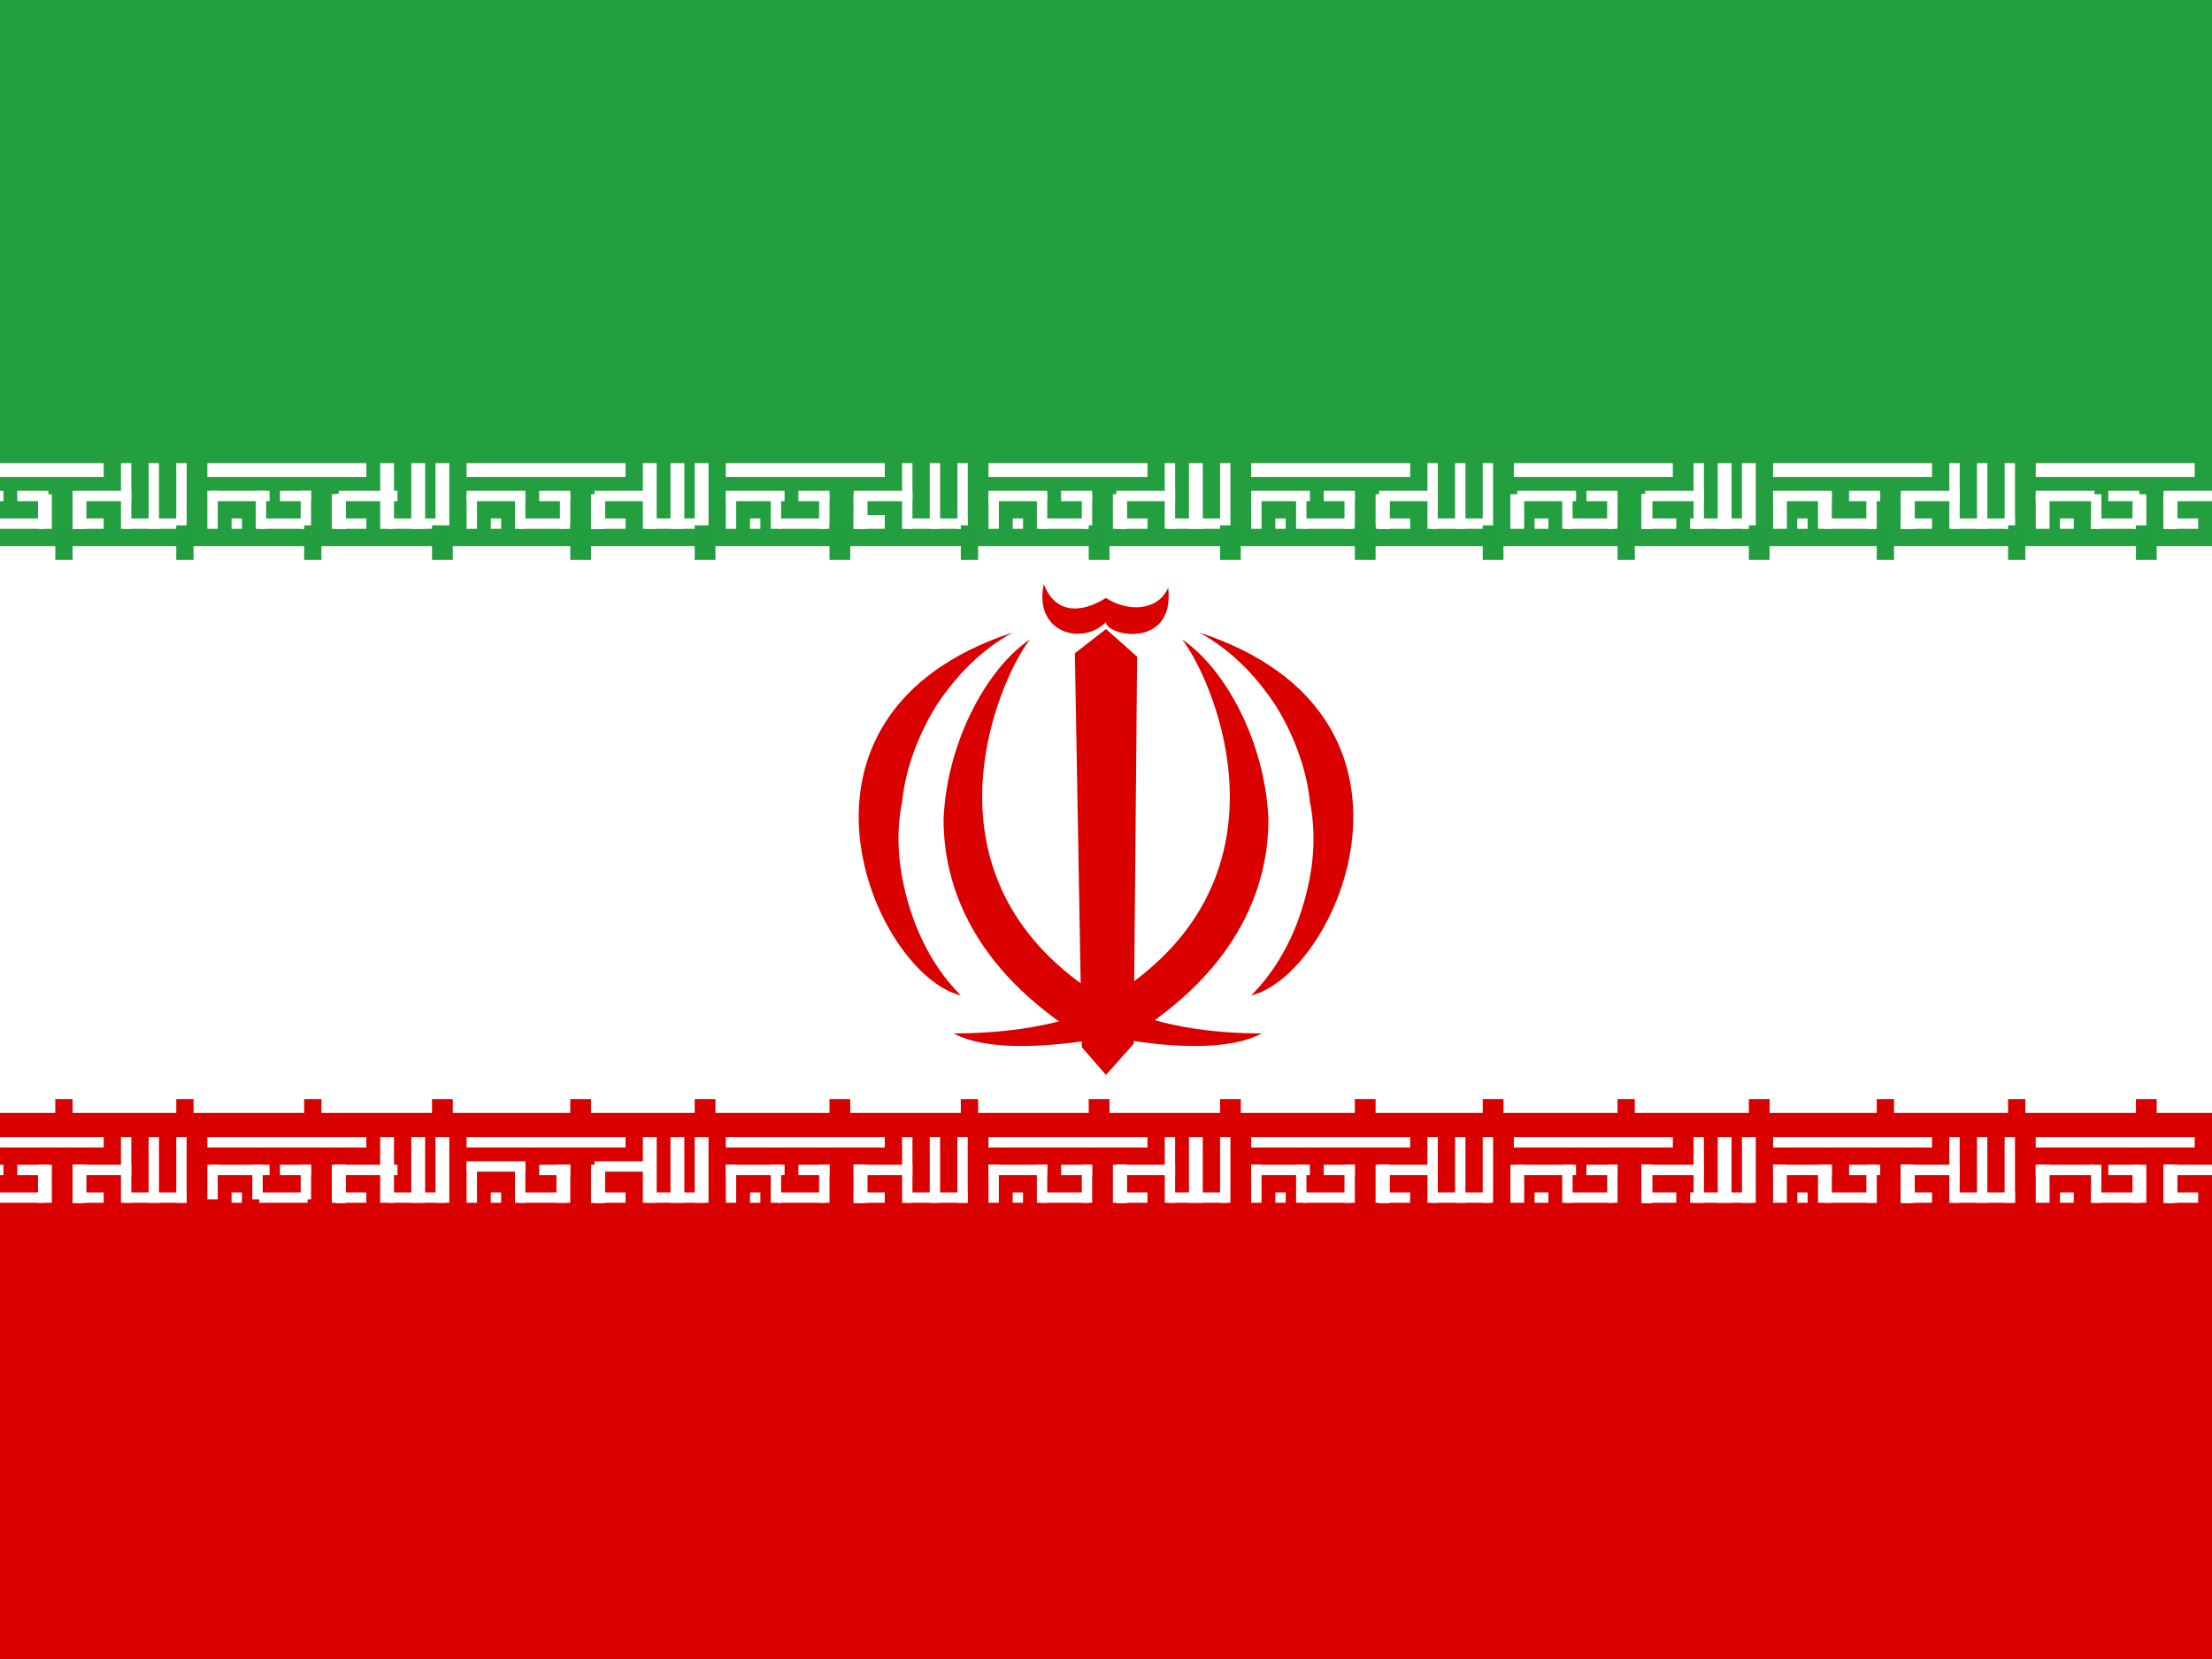 <svg version="1.2" xmlns="http://www.w3.org/2000/svg" viewBox="0 0 64 48" width="64" height="48"><rect x="0" y="0" width="64" height="48" fill="#333333" stroke="none"/><defs><clipPath clipPathUnits="userSpaceOnUse" id="cp1"><path d="m64.01 0v48h-64.01v-48z"/></clipPath></defs><style>.a{fill:#fff}.b{fill:#da0000}.c{fill:#239f40}.d{fill:#d90000}.e{fill:#239e3f}</style><g clip-path="url(#cp1)"><path fill-rule="evenodd" class="a" d="m74 0v48h-84v-48z"/><path fill-rule="evenodd" class="b" d="m74 32.2v15.8h-84v-15.8z"/><path fill-rule="evenodd" class="a" d="m10.6 32.9v0.3h-4.6v-0.3zm-3.6 1.6v0.3h-0.3v-0.3zm3.6 0v0.3h-0.9v-0.3zm0.8-1.6v1.9h-0.4v-1.9z"/><path fill-rule="evenodd" class="a" d="m12.9 34.5v0.3h-1.7v-0.3zm-3.3-0.8h0.3v1.1h-0.3z"/><path fill-rule="evenodd" class="a" d="m13 32.9v1.9h-0.4v-1.9zm-0.7 0v1.9h-0.4v-1.9zm-4.5 0.8v0.3h-1.7v-0.3zm3.7 0v0.3h-1.7v-0.3z"/><path fill-rule="evenodd" class="a" d="m9.7 33.7h0.3v1.1h-0.3z"/><path fill-rule="evenodd" class="a" d="m9.7 33.7h0.3v1.1h-0.3z"/><path fill-rule="evenodd" class="a" d="m9.7 33.7h0.3v1.1h-0.3zm-3.4 0v1h-0.3v-1zm2.7 0v1h-0.3v-1zm-1.4 0v1h-0.3v-1z"/><path fill-rule="evenodd" class="a" d="m8.9 34.5v0.3h-1.4v-0.3zm0.1-0.8v0.3h-0.9v-0.3z"/><path fill-rule="evenodd" class="a" d="m3 32.9v0.3h-4.6v-0.3zm-3.9 1.6h0.3v0.3h-0.3zm3.9 0v0.3h-0.9v-0.3zm0.8-1.6v1.9h-0.3v-1.9z"/><path fill-rule="evenodd" class="a" d="m5.4 34.5v0.3h-1.8v-0.3zm-2.9-0.8v1.1h-0.3v-1.1z"/><path fill-rule="evenodd" class="a" d="m5.4 32.9v1.9h-0.3v-1.9zm-0.8 0v1.9h-0.3v-1.9zm-4.5 0.8v0.3h-1.7v-0.3zm3.7 0v0.3h-1.7v-0.3z"/><path fill-rule="evenodd" class="a" d="m2.4 33.7v1.1h-0.3v-1.1z"/><path fill-rule="evenodd" class="a" d="m2.4 33.7v1.1h-0.3v-1.1z"/><path fill-rule="evenodd" class="a" d="m2.1 33.7v1.1h0.3v-1.1zm-3.7 0v1.1h0.3v-1.1zm2.7 0v1.1h0.4v-1.1zm-1.4 0v1.1h0.3v-1.1z"/><path fill-rule="evenodd" class="a" d="m1.3 34.5v0.3h-1.4v-0.3zm0.1-0.8v0.3h-0.9v-0.3z"/><path fill-rule="evenodd" class="a" d="m18.1 32.9v0.3h-4.6v-0.3zm-3.6 1.6v0.3h-0.3v-0.3zm3.6 0v0.3h-1v-0.3zm0.9-1.6v1.9h-0.4v-1.9z"/><path fill-rule="evenodd" class="a" d="m20.4 34.5v0.3h-1.7v-0.3zm-3-0.8v1.1h-0.3v-1.1z"/><path fill-rule="evenodd" class="a" d="m20.5 32.9v1.9h-0.4v-1.9zm-1.1 0h0.4v1.9h-0.4zm-4.2 0.7v0.3h-1.7v-0.3zm3.7 0v0.3h-1.7v-0.3z"/><path fill-rule="evenodd" class="a" d="m17.5 33.7v1.1h-0.3v-1.1z"/><path fill-rule="evenodd" class="a" d="m17.5 33.7v1.1h-0.3v-1.1z"/><path fill-rule="evenodd" class="a" d="m17.5 33.7v1.1h-0.3v-1.1zm-3.7 0v1.1h-0.3v-1.1zm2.7 0v1.1h-0.4v-1.1zm-1.3 0v1.1h-0.3v-1.1z"/><path fill-rule="evenodd" class="a" d="m16.4 34.5v0.3h-1.4v-0.3zm0.1-0.8v0.3h-0.9v-0.3z"/><path fill-rule="evenodd" class="a" d="m71 32.9v0.3h-4.6v-0.3zm-3.6 1.6v0.3h-0.3v-0.3zm3.6 0v0.3h-1v-0.3zm0.5-1.6h0.4v1.9h-0.4z"/><path fill-rule="evenodd" class="a" d="m73.3 34.5v0.3h-1.7v-0.3zm-3.3-0.8h0.3v1.1h-0.3z"/><path fill-rule="evenodd" class="a" d="m73.1 32.9h0.3v1.9h-0.3zm-0.5 0v1.9h-0.3v-1.9zm-4.6 0.7v0.3h-1.7v-0.3zm3.7 0v0.3h-1.7v-0.3z"/><path fill-rule="evenodd" class="a" d="m70.4 33.7v1.1h-0.3v-1.1z"/><path fill-rule="evenodd" class="a" d="m70.4 33.7v1.1h-0.3v-1.1z"/><path fill-rule="evenodd" class="a" d="m70.4 33.7v1.1h-0.3v-1.1zm-3.7 0v1.1h-0.3v-1.1zm2.7 0v1.1h-0.4v-1.1zm-1.3 0v1.1h-0.3v-1.1z"/><path fill-rule="evenodd" class="a" d="m69.3 34.5v0.3h-1.4v-0.3zm0.1-0.8v0.3h-0.9v-0.3z"/><path fill-rule="evenodd" class="a" d="m21 32.9h4.6v0.3h-4.6zm1 1.6v0.3h-0.3v-0.3zm3.6 0v0.3h-0.9v-0.3zm0.8-1.6v1.9h-0.3v-1.9z"/><path fill-rule="evenodd" class="a" d="m28 34.5v0.3h-1.8v-0.3zm-2.9-0.8v1.1h-0.3v-1.1z"/><path fill-rule="evenodd" class="a" d="m28 32.9v1.9h-0.3v-1.9zm-0.8 0v1.9h-0.3v-1.9zm-4.5 0.8v0.3h-1.7v-0.3zm3.7 0v0.3h-1.7v-0.3z"/><path fill-rule="evenodd" class="a" d="m25 33.7v1.1h-0.3v-1.1z"/><path fill-rule="evenodd" class="a" d="m25 33.7v1.1h-0.3v-1.1z"/><path fill-rule="evenodd" class="a" d="m25 33.7v1.1h-0.3v-1.1zm-3.7 0v1.1h-0.3v-1.1zm2.7 0v1.1h-0.3v-1.1zm-1.4 0v1.1h-0.3v-1.1z"/><path fill-rule="evenodd" class="a" d="m23.9 34.5v0.3h-1.4v-0.3zm0.1-0.8v0.3h-0.9v-0.3z"/><path fill-rule="evenodd" class="a" d="m33.2 32.9v0.3h-4.6v-0.3zm-3.6 1.6v0.3h-0.3v-0.3zm3.6 0v0.3h-0.9v-0.3zm0.8-1.6v1.9h-0.3v-1.9z"/><path fill-rule="evenodd" class="a" d="m35.5 34.5v0.3h-1.7v-0.3zm-3-0.8v1.1h-0.3v-1.1z"/><path fill-rule="evenodd" class="a" d="m35.6 32.9v1.9h-0.3v-1.9zm-0.8 0v1.9h-0.4v-1.9zm-4.5 0.8v0.3h-1.7v-0.3zm3.7 0v0.3h-1.7v-0.3z"/><path fill-rule="evenodd" class="a" d="m32.6 33.7v1.1h-0.3v-1.1z"/><path fill-rule="evenodd" class="a" d="m32.6 33.7v1.1h-0.3v-1.1z"/><path fill-rule="evenodd" class="a" d="m32.3 33.7v1.1h0.3v-1.1zm-3.7 0v1.1h0.3v-1.1zm2.7 0v1.1h0.3v-1.1zm-1.3 1.1h0.3v-1.1h-0.3z"/><path fill-rule="evenodd" class="a" d="m31.5 34.5v0.3h-1.4v-0.3zm0.1-0.8v0.3h-0.9v-0.3z"/><path fill-rule="evenodd" class="c" d="m74 0v15.8h-84v-15.8z"/><path fill-rule="evenodd" class="a" d="m40.8 32.9v0.3h-4.6v-0.3zm-3.6 1.6v0.3h-0.3v-0.3zm3.6 0v0.3h-0.9v-0.3zm0.8-1.6v1.9h-0.3v-1.9z"/><path fill-rule="evenodd" class="a" d="m43.1 34.5v0.3h-1.7v-0.3zm-3.3-0.8h0.4v1.1h-0.4z"/><path fill-rule="evenodd" class="a" d="m43.2 32.9v1.9h-0.3v-1.9zm-0.8 0v1.9h-0.3v-1.9zm-4.5 0.8v0.3h-1.7v-0.3zm3.6 0v0.3h-1.6v-0.3z"/><path fill-rule="evenodd" class="a" d="m40.2 33.7v1.1h-0.3v-1.1z"/><path fill-rule="evenodd" class="a" d="m40.2 33.7v1.1h-0.3v-1.1z"/><path fill-rule="evenodd" class="a" d="m40.2 33.7v1.1h-0.3v-1.1zm-3.7 0v1.1h-0.3v-1.1zm2.7 0v1.1h-0.3v-1.1zm-1.4 0v1.1h-0.3v-1.1z"/><path fill-rule="evenodd" class="a" d="m39.1 34.5v0.3h-1.4v-0.3zm0.1-0.8v0.3h-0.9v-0.3z"/><path fill-rule="evenodd" class="a" d="m48.4 32.9v0.3h-4.6v-0.3zm-3.6 1.6v0.3h-0.4v-0.3zm3.7 0v0.3h-1v-0.3zm0.8-1.6v1.9h-0.3v-1.9z"/><path fill-rule="evenodd" class="a" d="m50.7 34.5v0.3h-1.8v-0.3zm-2.9-0.8v1.1h-0.3v-1.1z"/><path fill-rule="evenodd" class="a" d="m50.8 32.9v1.9h-0.4v-1.9zm-0.7 0v1.9h-0.4v-1.9zm-4.5 0.8v0.3h-1.7v-0.3zm3.7 0v0.3h-1.7v-0.3z"/><path fill-rule="evenodd" class="a" d="m47.8 33.7v1.1h-0.3v-1.1z"/><path fill-rule="evenodd" class="a" d="m47.8 33.7v1.1h-0.3v-1.1z"/><path fill-rule="evenodd" class="a" d="m47.8 33.7v1.1h-0.3v-1.1zm-3.7 0v1.1h-0.4v-1.1zm2.7 0v1.1h-0.3v-1.1zm-1.6 0h0.3v1.1h-0.3z"/><path fill-rule="evenodd" class="a" d="m46.7 34.5v0.3h-1.4v-0.3zm0.1-0.8v0.3h-0.9v-0.3z"/><path fill-rule="evenodd" class="a" d="m55.9 32.9v0.3h-4.6v-0.3zm-3.6 1.6v0.3h-0.3v-0.3zm3.6 0v0.3h-0.9v-0.3zm0.8-1.6v1.9h-0.3v-1.9z"/><path fill-rule="evenodd" class="a" d="m58.3 34.5v0.3h-1.8v-0.3zm-2.9-0.8v1.1h-0.3v-1.1z"/><path fill-rule="evenodd" class="a" d="m58.3 32.9v1.9h-0.3v-1.9zm-0.8 0v1.9h-0.3v-1.9zm-4.5 0.8v0.3h-1.7v-0.3zm3.7 0v0.3h-1.7v-0.3z"/><path fill-rule="evenodd" class="a" d="m55.3 33.7v1.1h-0.3v-1.1z"/><path fill-rule="evenodd" class="a" d="m55.3 33.7v1.1h-0.3v-1.1z"/><path fill-rule="evenodd" class="a" d="m55 33.7v1.1h0.3v-1.1zm-3.7 0v1.1h0.4v-1.1zm2.7 0v1.1h0.3v-1.1zm-1.4 0v1.1h0.4v-1.1z"/><path fill-rule="evenodd" class="a" d="m54.3 34.5v0.3h-1.5v-0.3zm0.1-0.8v0.3h-0.9v-0.3z"/><path fill-rule="evenodd" class="a" d="m63.5 32.9v0.3h-4.6v-0.3zm-3.5 1.6v0.3h-0.4v-0.3zm3.6 0v0.3h-0.9v-0.3zm0.8-1.6v1.9h-0.3v-1.9z"/><path fill-rule="evenodd" class="a" d="m65.9 34.5v0.3h-1.8v-0.3zm-2.9-0.8v1.1h-0.3v-1.1z"/><path fill-rule="evenodd" class="a" d="m65.9 32.9v1.9h-0.3v-1.9zm-0.8 0v1.9h-0.3v-1.9zm-4.5 0.8v0.3h-1.7v-0.3zm3.7 0v0.3h-1.7v-0.3z"/><path fill-rule="evenodd" class="a" d="m62.9 33.7v1.1h-0.3v-1.1z"/><path fill-rule="evenodd" class="a" d="m62.9 33.7v1.1h-0.3v-1.1z"/><path fill-rule="evenodd" class="a" d="m62.9 33.7v1.1h-0.3v-1.1zm-3.6 0v1.1h-0.4v-1.1zm2.8 0v1.1h-0.4v-1.1zm-1.3 0v1.1h-0.3v-1.1z"/><path fill-rule="evenodd" class="a" d="m61.9 34.5v0.3h-1.4v-0.3zm0-0.8v0.3h-0.9v-0.3z"/><path fill-rule="evenodd" class="a" d="m-4.6 32.9v0.3h-4.6v-0.3zm-3.6 1.6v0.3h-0.3v-0.3zm3.6 0v0.3h-1v-0.3zm0.9-1.6v1.9h-0.4v-1.9z"/><path fill-rule="evenodd" class="a" d="m-2.3 34.5v0.3h-1.7v-0.3zm-3-0.8v1.1h-0.3v-1.1z"/><path fill-rule="evenodd" class="a" d="m-2.2 32.9v1.9h-0.3v-1.9zm-0.8 0v1.9h-0.4v-1.9zm-4.5 0.8v0.3h-1.7v-0.3zm3.7 0v0.3h-1.6v-0.3z"/><path fill-rule="evenodd" class="a" d="m-5.2 33.7v1.1h-0.3v-1.1z"/><path fill-rule="evenodd" class="a" d="m-5.2 33.7v1.1h-0.3v-1.1z"/><path fill-rule="evenodd" class="a" d="m-5.5 33.7v1.1h0.3v-1.1zm-3.7 0v1.1h0.3v-1.1zm2.7 0v1.1h0.3v-1.1zm-1.3 0v1.1h0.3v-1.1z"/><path fill-rule="evenodd" class="a" d="m-6.3 34.5v0.3h-1.4v-0.3zm0.1-0.8v0.3h-0.9v-0.3z"/><path fill-rule="evenodd" class="a" d="m10.6 13.4v0.4h-4.6v-0.4zm-3.6 1.6v0.3h-0.3v-0.3zm3.6 0v0.3h-0.9v-0.3zm0.8-1.6v1.9h-0.4v-1.9z"/><path fill-rule="evenodd" class="a" d="m12.9 15v0.3h-1.7v-0.3zm-3.3-0.7h0.3v1h-0.3z"/><path fill-rule="evenodd" class="a" d="m13 13.4v1.9h-0.4v-1.9zm-0.7 0v1.9h-0.4v-1.9zm-4.5 0.8v0.3h-1.7v-0.3zm3.7 0v0.3h-1.7v-0.3z"/><path fill-rule="evenodd" class="a" d="m9.7 14.3h0.3v1h-0.3z"/><path fill-rule="evenodd" class="a" d="m9.7 14.3h0.3v1h-0.3z"/><path fill-rule="evenodd" class="a" d="m9.7 15.3h0.3v-1h-0.3zm-3.7-1.1v1.1h0.3v-1.1zm2.7 0v1.1h0.3v-1.1zm-1.3 0v1.1h0.3v-1.1z"/><path fill-rule="evenodd" class="a" d="m8.9 15v0.3h-1.4v-0.3zm0.1-0.8v0.3h-0.9v-0.3z"/><path fill-rule="evenodd" class="a" d="m3 13.4v0.4h-4.6v-0.4zm-3.9 1.6h0.3v0.3h-0.3zm3.9 0v0.3h-0.9v-0.3zm0.8-1.6v1.9h-0.3v-1.9z"/><path fill-rule="evenodd" class="a" d="m5.4 15v0.3h-1.8v-0.3zm-2.9-0.7v1h-0.3v-1z"/><path fill-rule="evenodd" class="a" d="m5.4 13.4v1.9h-0.3v-1.9zm-0.8 0v1.9h-0.3v-1.9zm-4.5 0.8v0.3h-1.7v-0.3zm3.7 0v0.3h-1.7v-0.3z"/><path fill-rule="evenodd" class="a" d="m2.4 14.3v1h-0.3v-1z"/><path fill-rule="evenodd" class="a" d="m2.4 14.3v1h-0.3v-1z"/><path fill-rule="evenodd" class="a" d="m2.1 14.3v1h0.3v-1zm-3.7 0v1h0.3v-1zm2.7 0v1h0.4v-1zm-1.4 0v1h0.3v-1z"/><path fill-rule="evenodd" class="a" d="m1.3 15v0.3h-1.4v-0.3zm0.1-0.8v0.3h-0.9v-0.3z"/><path fill-rule="evenodd" class="a" d="m18.1 13.4v0.4h-4.6v-0.4zm-3.6 1.6v0.3h-0.3v-0.3zm3.6 0v0.3h-1v-0.3zm0.9-1.6v1.9h-0.4v-1.9z"/><path fill-rule="evenodd" class="a" d="m20.4 15v0.3h-1.7v-0.3zm-3-0.7v1h-0.3v-1z"/><path fill-rule="evenodd" class="a" d="m20.5 13.4v1.9h-0.4v-1.9zm-1.1 0h0.4v1.9h-0.4zm-4.2 0.8v0.3h-1.7v-0.3zm3.7 0v0.3h-1.7v-0.3z"/><path fill-rule="evenodd" class="a" d="m17.5 14.3v1h-0.3v-1z"/><path fill-rule="evenodd" class="a" d="m17.5 14.3v1h-0.3v-1z"/><path fill-rule="evenodd" class="a" d="m17.2 14.3v1h0.3v-1zm-3.7 0v1h0.3v-1zm2.7 0v1h0.3v-1zm-1.3 0v1h0.3v-1z"/><path fill-rule="evenodd" class="a" d="m16.4 15v0.3h-1.4v-0.3zm0.1-0.8v0.3h-0.9v-0.3z"/><path fill-rule="evenodd" class="a" d="m71 13.4v0.4h-4.6v-0.4zm-3.6 1.6v0.3h-0.3v-0.3zm3.6 0v0.3h-1v-0.3zm0.5-1.6h0.4v1.9h-0.4z"/><path fill-rule="evenodd" class="a" d="m73.3 15v0.3h-1.7v-0.3zm-3.3-0.7h0.3v1h-0.3z"/><path fill-rule="evenodd" class="a" d="m73.1 13.4h0.3v1.9h-0.3zm-0.5 0v1.9h-0.3v-1.9zm-4.6 0.8v0.3h-1.7v-0.3zm3.7 0v0.3h-1.7v-0.3z"/><path fill-rule="evenodd" class="a" d="m70.4 14.3v1h-0.3v-1z"/><path fill-rule="evenodd" class="a" d="m70.4 14.3v1h-0.3v-1z"/><path fill-rule="evenodd" class="a" d="m70.4 14.3v1h-0.3v-1zm-3.7 0v1h-0.3v-1zm2.7 0v1h-0.4v-1zm-1.3 0v1h-0.3v-1z"/><path fill-rule="evenodd" class="a" d="m69.3 15v0.3h-1.4v-0.3zm0.1-0.8v0.3h-0.9v-0.3z"/><path fill-rule="evenodd" class="a" d="m21 13.4h4.6v0.4h-4.6zm1 1.6v0.3h-0.3v-0.3zm3.6-0.1v0.4h-0.9v-0.4zm0.8-1.5v1.9h-0.3v-1.9z"/><path fill-rule="evenodd" class="a" d="m28 15v0.3h-1.8v-0.3zm-2.9-0.7v1h-0.3v-1z"/><path fill-rule="evenodd" class="a" d="m28 13.4v1.9h-0.3v-1.9zm-0.8 0v1.9h-0.3v-1.9zm-4.5 0.8v0.3h-1.7v-0.3zm3.7 0v0.3h-1.7v-0.3z"/><path fill-rule="evenodd" class="a" d="m25 14.3v1h-0.3v-1z"/><path fill-rule="evenodd" class="a" d="m25 14.3v1h-0.3v-1z"/><path fill-rule="evenodd" class="a" d="m25 14.3v1h-0.3v-1zm-3.7 0v1h-0.3v-1zm2.7 0v1h-0.3v-1zm-1.4 0v1h-0.3v-1z"/><path fill-rule="evenodd" class="a" d="m23.9 15v0.3h-1.4v-0.3zm0.1-0.8v0.3h-0.9v-0.3z"/><path fill-rule="evenodd" class="a" d="m33.2 13.4v0.4h-4.6v-0.4zm-3.6 1.6v0.3h-0.3v-0.3zm3.6 0v0.3h-0.9v-0.3zm0.8-1.6v1.9h-0.3v-1.9z"/><path fill-rule="evenodd" class="a" d="m35.5 15v0.3h-1.7v-0.3zm-3-0.7v1h-0.3v-1z"/><path fill-rule="evenodd" class="a" d="m35.6 13.4v1.9h-0.3v-1.9zm-0.8 0v1.9h-0.4v-1.9zm-4.5 0.8v0.3h-1.7v-0.3zm3.7 0v0.3h-1.7v-0.3z"/><path fill-rule="evenodd" class="a" d="m32.6 14.3v1h-0.3v-1z"/><path fill-rule="evenodd" class="a" d="m32.6 14.3v1h-0.3v-1z"/><path fill-rule="evenodd" class="a" d="m32.3 14.3v1h0.3v-1zm-3.7 0v1h0.3v-1zm2.7 0v1h0.3v-1zm-1.3 1h0.3v-1h-0.3z"/><path fill-rule="evenodd" class="a" d="m31.5 15v0.3h-1.4v-0.3zm0.1-0.8v0.3h-0.9v-0.3z"/><path fill-rule="evenodd" class="a" d="m40.8 13.4v0.4h-4.6v-0.4zm-3.6 1.6v0.3h-0.3v-0.3zm3.6 0v0.3h-0.9v-0.3zm0.8-1.6v1.9h-0.3v-1.9z"/><path fill-rule="evenodd" class="a" d="m43.1 15v0.3h-1.7v-0.3zm-3.3-0.7h0.4v1h-0.4z"/><path fill-rule="evenodd" class="a" d="m43.2 13.4v1.9h-0.3v-1.9zm-0.8 0v1.9h-0.3v-1.9zm-4.5 0.8v0.3h-1.7v-0.3zm3.6 0v0.3h-1.6v-0.3z"/><path fill-rule="evenodd" class="a" d="m40.2 14.3v1h-0.3v-1z"/><path fill-rule="evenodd" class="a" d="m40.2 14.3v1h-0.3v-1z"/><path fill-rule="evenodd" class="a" d="m40.2 14.3v1h-0.3v-1zm-3.7 0v1h-0.3v-1zm2.7 0v1h-0.3v-1zm-1.4 0v1h-0.3v-1z"/><path fill-rule="evenodd" class="a" d="m39.1 15v0.3h-1.4v-0.3zm0.1-0.8v0.3h-0.9v-0.3z"/><path fill-rule="evenodd" class="a" d="m48.4 13.4v0.4h-4.6v-0.4zm-3.6 1.6v0.3h-0.4v-0.3zm3.7 0v0.3h-1v-0.3zm0.8-1.6v1.9h-0.3v-1.9z"/><path fill-rule="evenodd" class="a" d="m50.7 15v0.3h-1.8v-0.3zm-2.9-0.7v1h-0.3v-1z"/><path fill-rule="evenodd" class="a" d="m50.8 13.4v1.9h-0.4v-1.9zm-0.7 0v1.9h-0.4v-1.9zm-4.5 0.8v0.3h-1.7v-0.3zm3.7 0v0.3h-1.7v-0.3z"/><path fill-rule="evenodd" class="a" d="m47.8 14.3v1h-0.3v-1z"/><path fill-rule="evenodd" class="a" d="m47.8 14.3v1h-0.3v-1z"/><path fill-rule="evenodd" class="a" d="m47.8 14.3v1h-0.3v-1zm-3.7 0v1h-0.4v-1zm2.7 0v1h-0.3v-1zm-1.6 0h0.3v1h-0.3z"/><path fill-rule="evenodd" class="a" d="m46.7 15v0.3h-1.4v-0.3zm0.1-0.8v0.3h-0.9v-0.3z"/><path fill-rule="evenodd" class="a" d="m55.9 13.4v0.4h-4.6v-0.4zm-3.6 1.6v0.3h-0.3v-0.3zm3.6 0v0.3h-0.9v-0.3zm0.8-1.6v1.9h-0.3v-1.9z"/><path fill-rule="evenodd" class="a" d="m58.3 15v0.3h-1.8v-0.3zm-2.9-0.7v1h-0.3v-1z"/><path fill-rule="evenodd" class="a" d="m58.3 13.4v1.9h-0.3v-1.9zm-0.8 0v1.9h-0.3v-1.9zm-4.5 0.8v0.3h-1.7v-0.3zm3.7 0v0.3h-1.7v-0.3z"/><path fill-rule="evenodd" class="a" d="m55.3 14.3v1h-0.3v-1z"/><path fill-rule="evenodd" class="a" d="m55.3 14.3v1h-0.3v-1z"/><path fill-rule="evenodd" class="a" d="m55 14.3v1h0.3v-1zm-3.7 0v1h0.4v-1zm2.7 0v1h0.3v-1zm-1.4 0v1h0.4v-1z"/><path fill-rule="evenodd" class="a" d="m54.3 15v0.3h-1.5v-0.3zm0.1-0.8v0.3h-0.9v-0.3z"/><path fill-rule="evenodd" class="a" d="m63.5 13.4v0.4h-4.6v-0.4zm-3.5 1.6v0.3h-0.4v-0.3zm3.6 0v0.3h-0.9v-0.3zm0.8-1.6v1.9h-0.3v-1.9z"/><path fill-rule="evenodd" class="a" d="m65.9 15v0.3h-1.8v-0.3zm-2.9-0.7v1h-0.3v-1z"/><path fill-rule="evenodd" class="a" d="m65.9 13.4v1.9h-0.3v-1.9zm-0.8 0v1.9h-0.3v-1.9zm-4.5 0.8v0.3h-1.7v-0.3zm3.7 0v0.3h-1.7v-0.3z"/><path fill-rule="evenodd" class="a" d="m62.9 14.3v1h-0.3v-1z"/><path fill-rule="evenodd" class="a" d="m62.9 14.3v1h-0.3v-1z"/><path fill-rule="evenodd" class="a" d="m62.9 14.3v1h-0.3v-1zm-3.6 0v1h-0.4v-1zm2.8 0v1h-0.4v-1zm-1.3 0v1h-0.3v-1z"/><path fill-rule="evenodd" class="a" d="m61.9 15v0.3h-1.4v-0.3zm0-0.8v0.3h-0.9v-0.3z"/><path fill-rule="evenodd" class="a" d="m-4.6 13.4v0.4h-4.6v-0.4zm-3.6 1.6v0.3h-0.3v-0.3zm3.6 0v0.3h-1v-0.3zm0.9-1.6v1.9h-0.4v-1.9z"/><path fill-rule="evenodd" class="a" d="m-2.3 15v0.3h-1.7v-0.3zm-3-0.7v1h-0.3v-1z"/><path fill-rule="evenodd" class="a" d="m-2.2 13.4v1.9h-0.3v-1.9zm-0.8 0v1.9h-0.4v-1.9zm-4.5 0.8v0.3h-1.7v-0.3zm3.7 0v0.3h-1.6v-0.3z"/><path fill-rule="evenodd" class="a" d="m-5.2 14.3v1h-0.3v-1z"/><path fill-rule="evenodd" class="a" d="m-5.2 14.3v1h-0.3v-1z"/><path fill-rule="evenodd" class="a" d="m-5.2 14.3v1h-0.3v-1zm-3.7 0v1h-0.3v-1zm2.7 0v1h-0.4v-1zm-1.3 0v1h-0.3v-1z"/><path fill-rule="evenodd" class="a" d="m-6.3 15v0.3h-1.4v-0.3zm0.1-0.8v0.3h-0.9v-0.3z"/><path fill-rule="evenodd" class="d" d="m2.1 31.8v1h-0.5v-1zm15 0v1h-0.6v-1zm-26.6 0v1h-0.5v-1zm7.6 0v1h-0.5v-1zm7.5 0v1h-0.5v-1zm3.7 0v1h-0.5v-1zm3.8 0v1h-0.6v-1zm7.6 0v1h-0.6v-1zm18.5 0h0.6v1h-0.6zm-14.6 0v1h-0.6v-1zm3.7 0v1h-0.5v-1zm3.2 0h0.6v1h-0.6zm4.4 0v1h-0.6v-1zm30.3 0v1h-0.6v-1zm-22.7 0v1h-0.6v-1zm3.8 0v1h-0.5v-1zm3.9 0v1h-0.6v-1zm3.6 0v1h-0.5v-1zm3.8 0v1h-0.5v-1zm3.8 0v1h-0.6v-1zm11.2 0v1h-0.5v-1zm-3.7 0v1h-0.5v-1zm-75.9 0v1h-0.5v-1z"/><path fill-rule="evenodd" class="e" d="m2.1 15.2v1h-0.5v-1zm15 0v1h-0.6v-1zm-26.6 0v1h-0.5v-1zm7.6 0v1h-0.5v-1zm7.5 0v1h-0.5v-1zm3.7 0v1h-0.5v-1zm3.8 0v1h-0.6v-1zm7.6 0v1h-0.6v-1zm18.5 0h0.6v1h-0.6zm-14.6 0v1h-0.6v-1zm3.7 0v1h-0.5v-1zm3.2 0h0.6v1h-0.6zm4.4 0v1h-0.6v-1zm30.3 0v1h-0.6v-1zm-22.7 0v1h-0.6v-1zm3.8 0v1h-0.5v-1zm3.9 0v1h-0.6v-1zm3.6 0v1h-0.5v-1zm3.8 0v1h-0.5v-1zm3.8 0v1h-0.6v-1zm11.2 0v1h-0.5v-1zm-3.7 0v1h-0.5v-1zm-75.9 0v1h-0.5v-1z"/><path fill-rule="evenodd" class="b" d="m34.2 18.5c0.8 1 3.3 6.4-1.4 9.9-2.3 1.6-0.9 1.7-0.8 2 3.5-1.9 4.7-4.4 4.7-6.7-0.1-2.3-1.3-4.4-2.5-5.2z"/><path fill-rule="evenodd" class="b" d="m34.7 18.3c0.9 0.5 1.6 1.2 2.2 2.1 0.5 0.8 0.9 1.8 1 2.8 0.2 1 0.1 2-0.2 3-0.3 1-0.8 1.9-1.5 2.6 2.5-0.6 5.8-8.1-1.5-10.5zm-6.9 10.5c-0.7-0.7-1.2-1.6-1.5-2.6-0.3-1-0.4-2-0.2-3 0.1-1 0.5-2 1-2.8 0.6-0.9 1.3-1.6 2.2-2.1-7.3 2.4-4 9.9-1.5 10.5z"/><path fill-rule="evenodd" class="b" d="m29.8 18.5c-0.8 1-3.3 6.4 1.4 9.9 2.3 1.6 0.9 1.7 0.8 2-3.5-1.9-4.7-4.4-4.7-6.7 0.1-2.3 1.3-4.4 2.5-5.2z"/><path fill-rule="evenodd" class="b" d="m36.5 29.9c-1.4 0-3.1-0.2-4.4-0.9 0.2 0.5 0.4 0.7 0.6 1.1 1.2 0.2 2.9 0.3 3.8-0.2zm-5 0.2c0.2-0.4 0.4-0.6 0.6-1.1-1.3 0.7-3.1 0.9-4.5 0.9 0.9 0.5 2.6 0.4 3.9 0.2zm0.5-12.1c0 0.4 2 0.8 1.8-1-0.3 0.7-1.2 0.7-1.8 0.3-0.8 0.5-1.5 0.4-1.8-0.4-0.3 1.4 1.1 1.8 1.8 1.1z"/><path fill-rule="evenodd" class="b" d="m32 31.1l0.8-0.9 0.1-11.2-0.9-0.8-0.9 0.7 0.2 11.4z"/></g></svg>